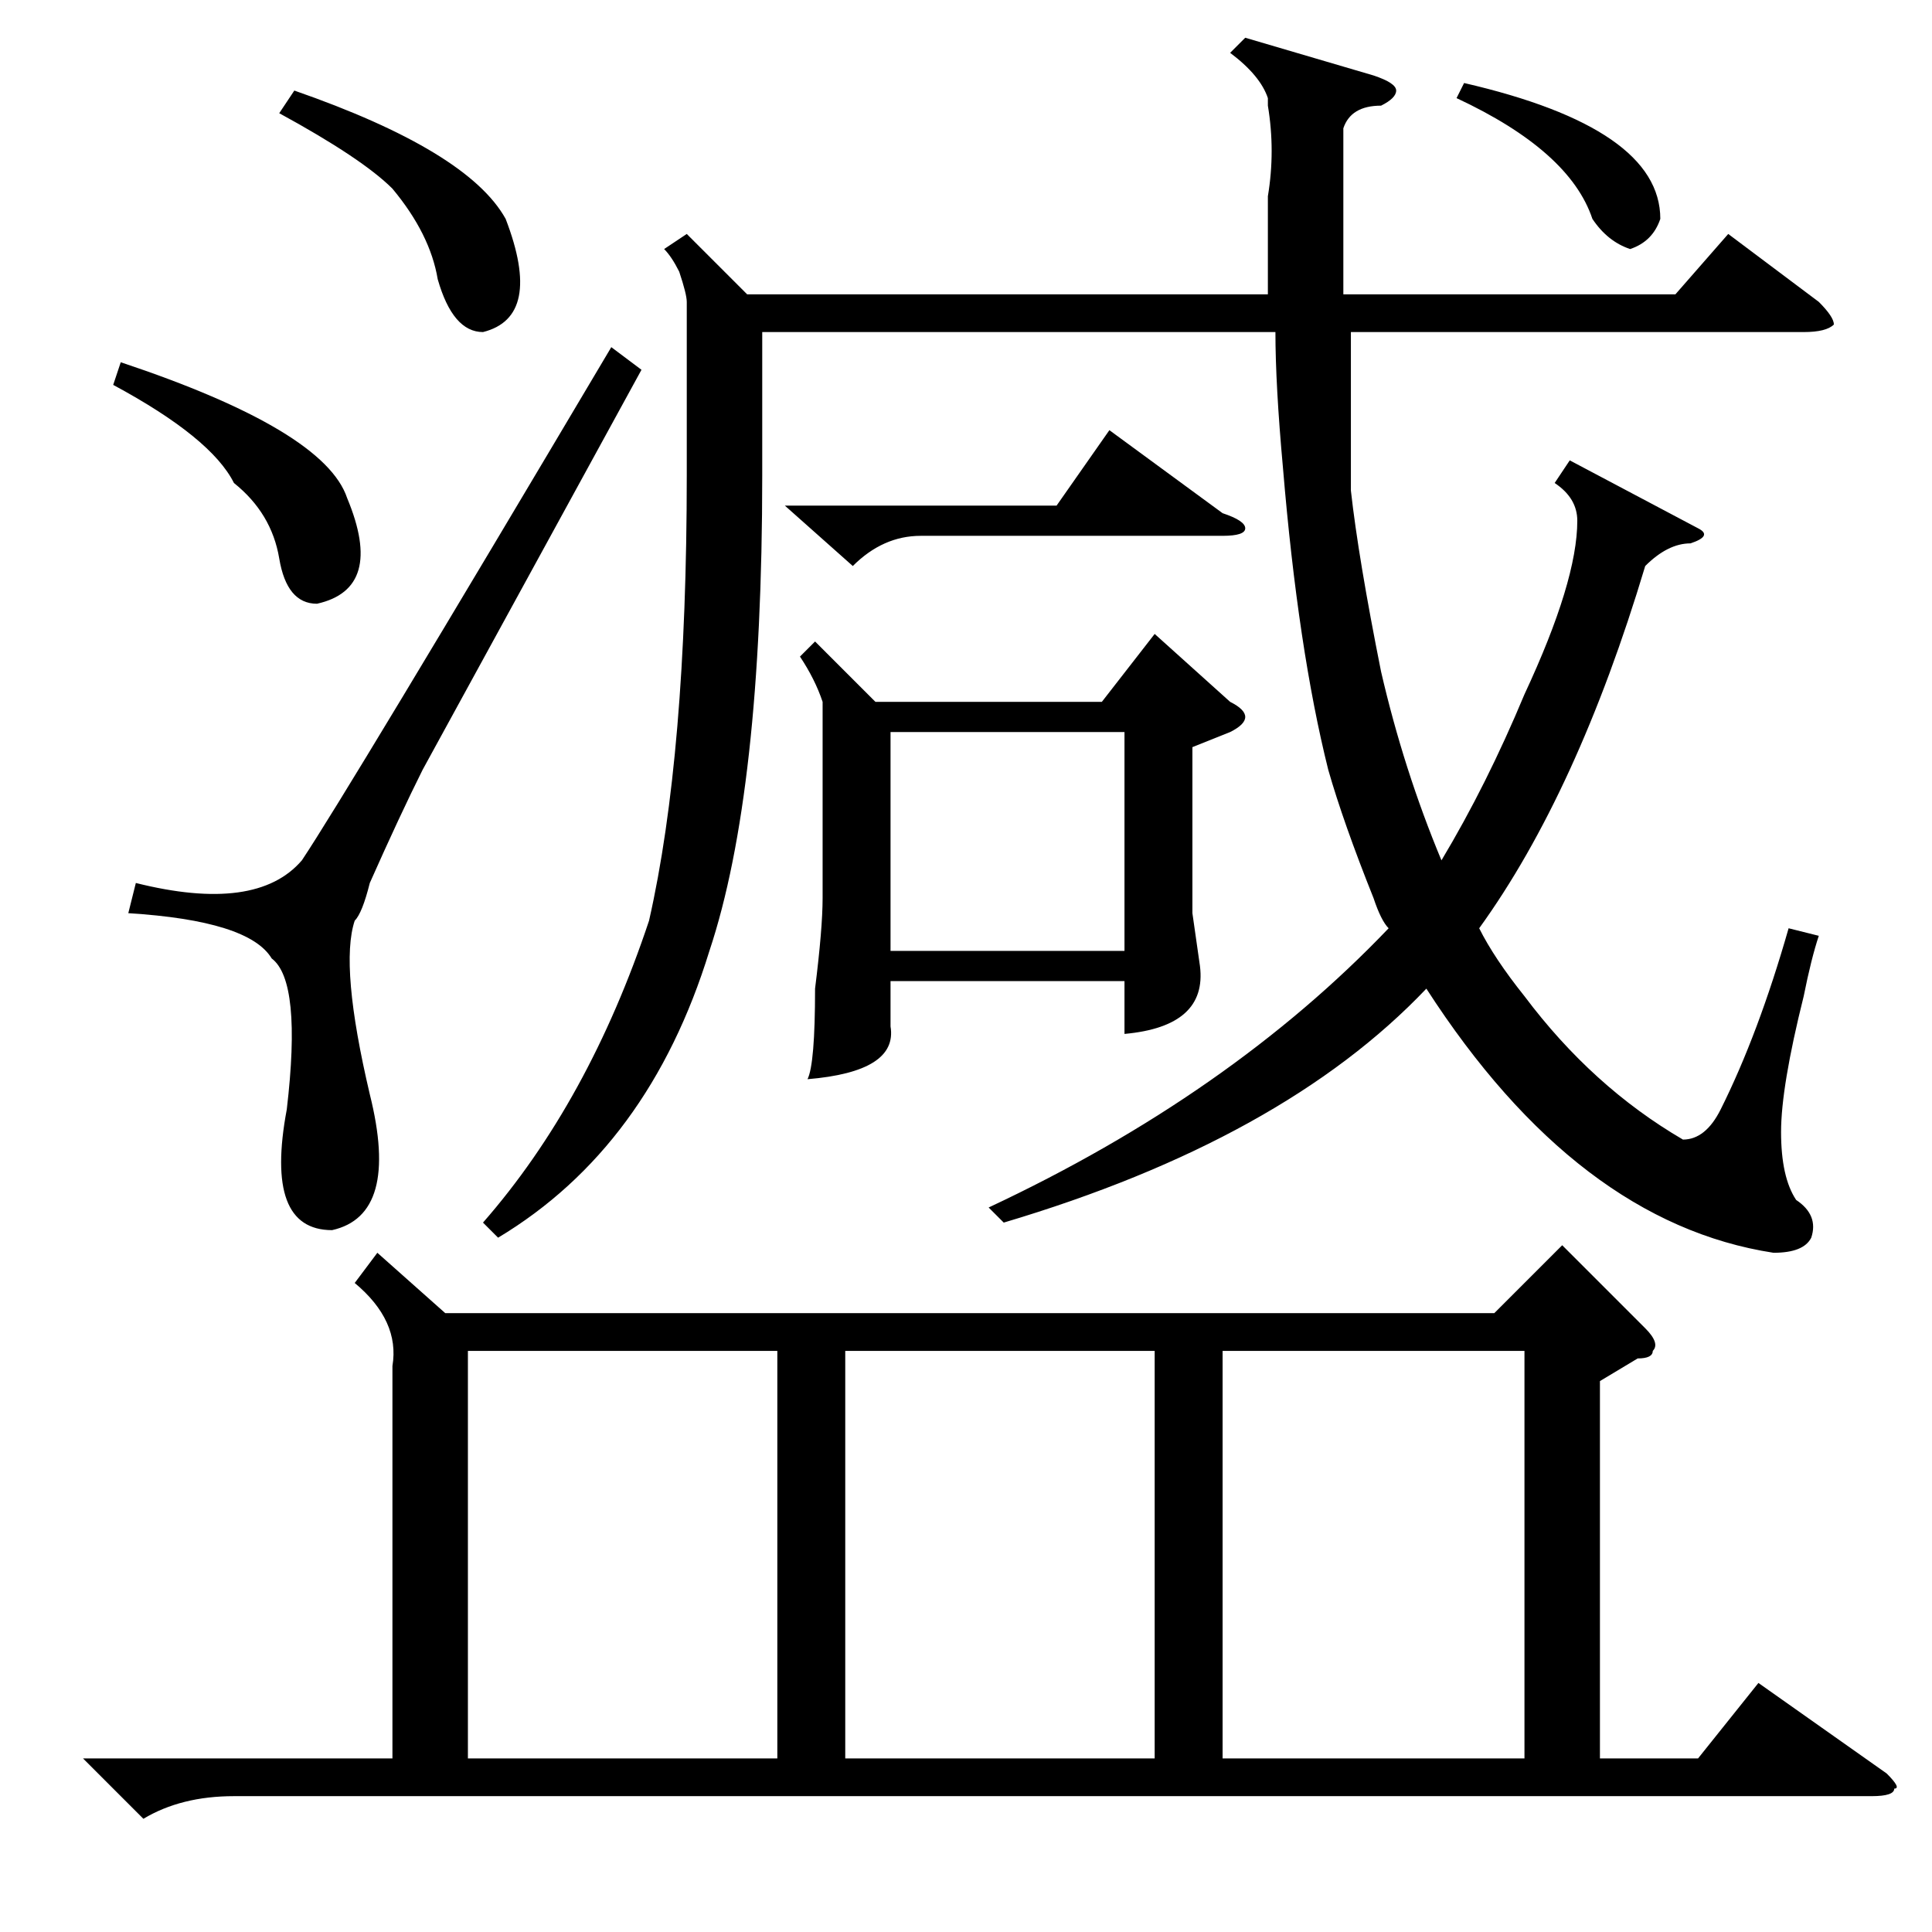 <?xml version="1.0" standalone="no"?>
<!DOCTYPE svg PUBLIC "-//W3C//DTD SVG 1.1//EN" "http://www.w3.org/Graphics/SVG/1.1/DTD/svg11.dtd" >
<svg xmlns="http://www.w3.org/2000/svg" xmlns:xlink="http://www.w3.org/1999/xlink" version="1.1" viewBox="0 -52 256 256">
  <g transform="matrix(1 0 0 -1 0 204)">
   <path fill="currentColor"
d="M50 90l9 -8h139l9 9l11 -11q2 -2 1 -3q0 -1 -2 -1l-5 -3v-50h13l8 10l17 -12q2 -2 1 -2q0 -1 -3 -1h-217q-7 0 -12 -3l-8 8h41v52q1 6 -5 11zM133 94l-2 2q32 15 53 37q-1 1 -2 4q-4 10 -6 17q-4 16 -6 40q-1 11 -1 18h-68v-19q0 -42 -7 -63q-8 -26 -28 -38l-2 2
q14 16 22 40q5 22 5 59v23q0 1 -1 4q-1 2 -2 3l3 2l8 -8h69v13q1 6 0 12v1q-1 3 -5 6l2 2l17 -5q3 -1 3 -2t-2 -2q-4 0 -5 -3v-8v-14h44l7 8l12 -9q2 -2 2 -3q-1 -1 -4 -1h-60v-18v-3q1 -9 4 -24q3 -13 8 -25q6 10 11 22q7 15 7 23q0 3 -3 5l2 3l17 -9q2 -1 -1 -2
q-3 0 -6 -3q-9 -30 -22 -48q2 -4 6 -9q9 -12 21 -19q3 0 5 4q5 10 9 24l4 -1q-1 -3 -2 -8q-3 -12 -3 -18t2 -9q3 -2 2 -5q-1 -2 -5 -2q-26 4 -46 35q-19 -20 -56 -31zM153 77h-41v-54h41v54zM103 77h-41v-54h41v54zM162 23h40v54h-40v-54zM108 171l8 -8h30l7 9l10 -9
q2 -1 2 -2t-2 -2l-5 -2v-22l1 -7q1 -8 -10 -9v7h-31v-6q1 -6 -11 -7q1 2 1 12q1 8 1 12v26q-1 3 -3 6zM81 210l4 -3l-29 -53q-3 -6 -7 -15q-1 -4 -2 -5q-2 -6 2 -23q4 -16 -5 -18q-9 0 -6 16q2 17 -2 20q-3 5 -19 6l1 4q16 -4 22 3q6 9 41 68zM118 130h31v29h-31v-29z
M104 189h36l7 10l15 -11q3 -1 3 -2t-3 -1h-40q-5 0 -9 -4zM15 205l1 3q27 -9 30 -18q5 -12 -4 -14q-4 0 -5 6t-6 10q-3 6 -16 13zM37 241l2 3q23 -8 28 -17q5 -13 -3 -15q-4 0 -6 7q-1 6 -6 12q-4 4 -15 10zM193 243l1 2q26 -6 26 -18q-1 -3 -4 -4q-3 1 -5 4q-3 9 -18 16z
" />
  </g>

</svg>
